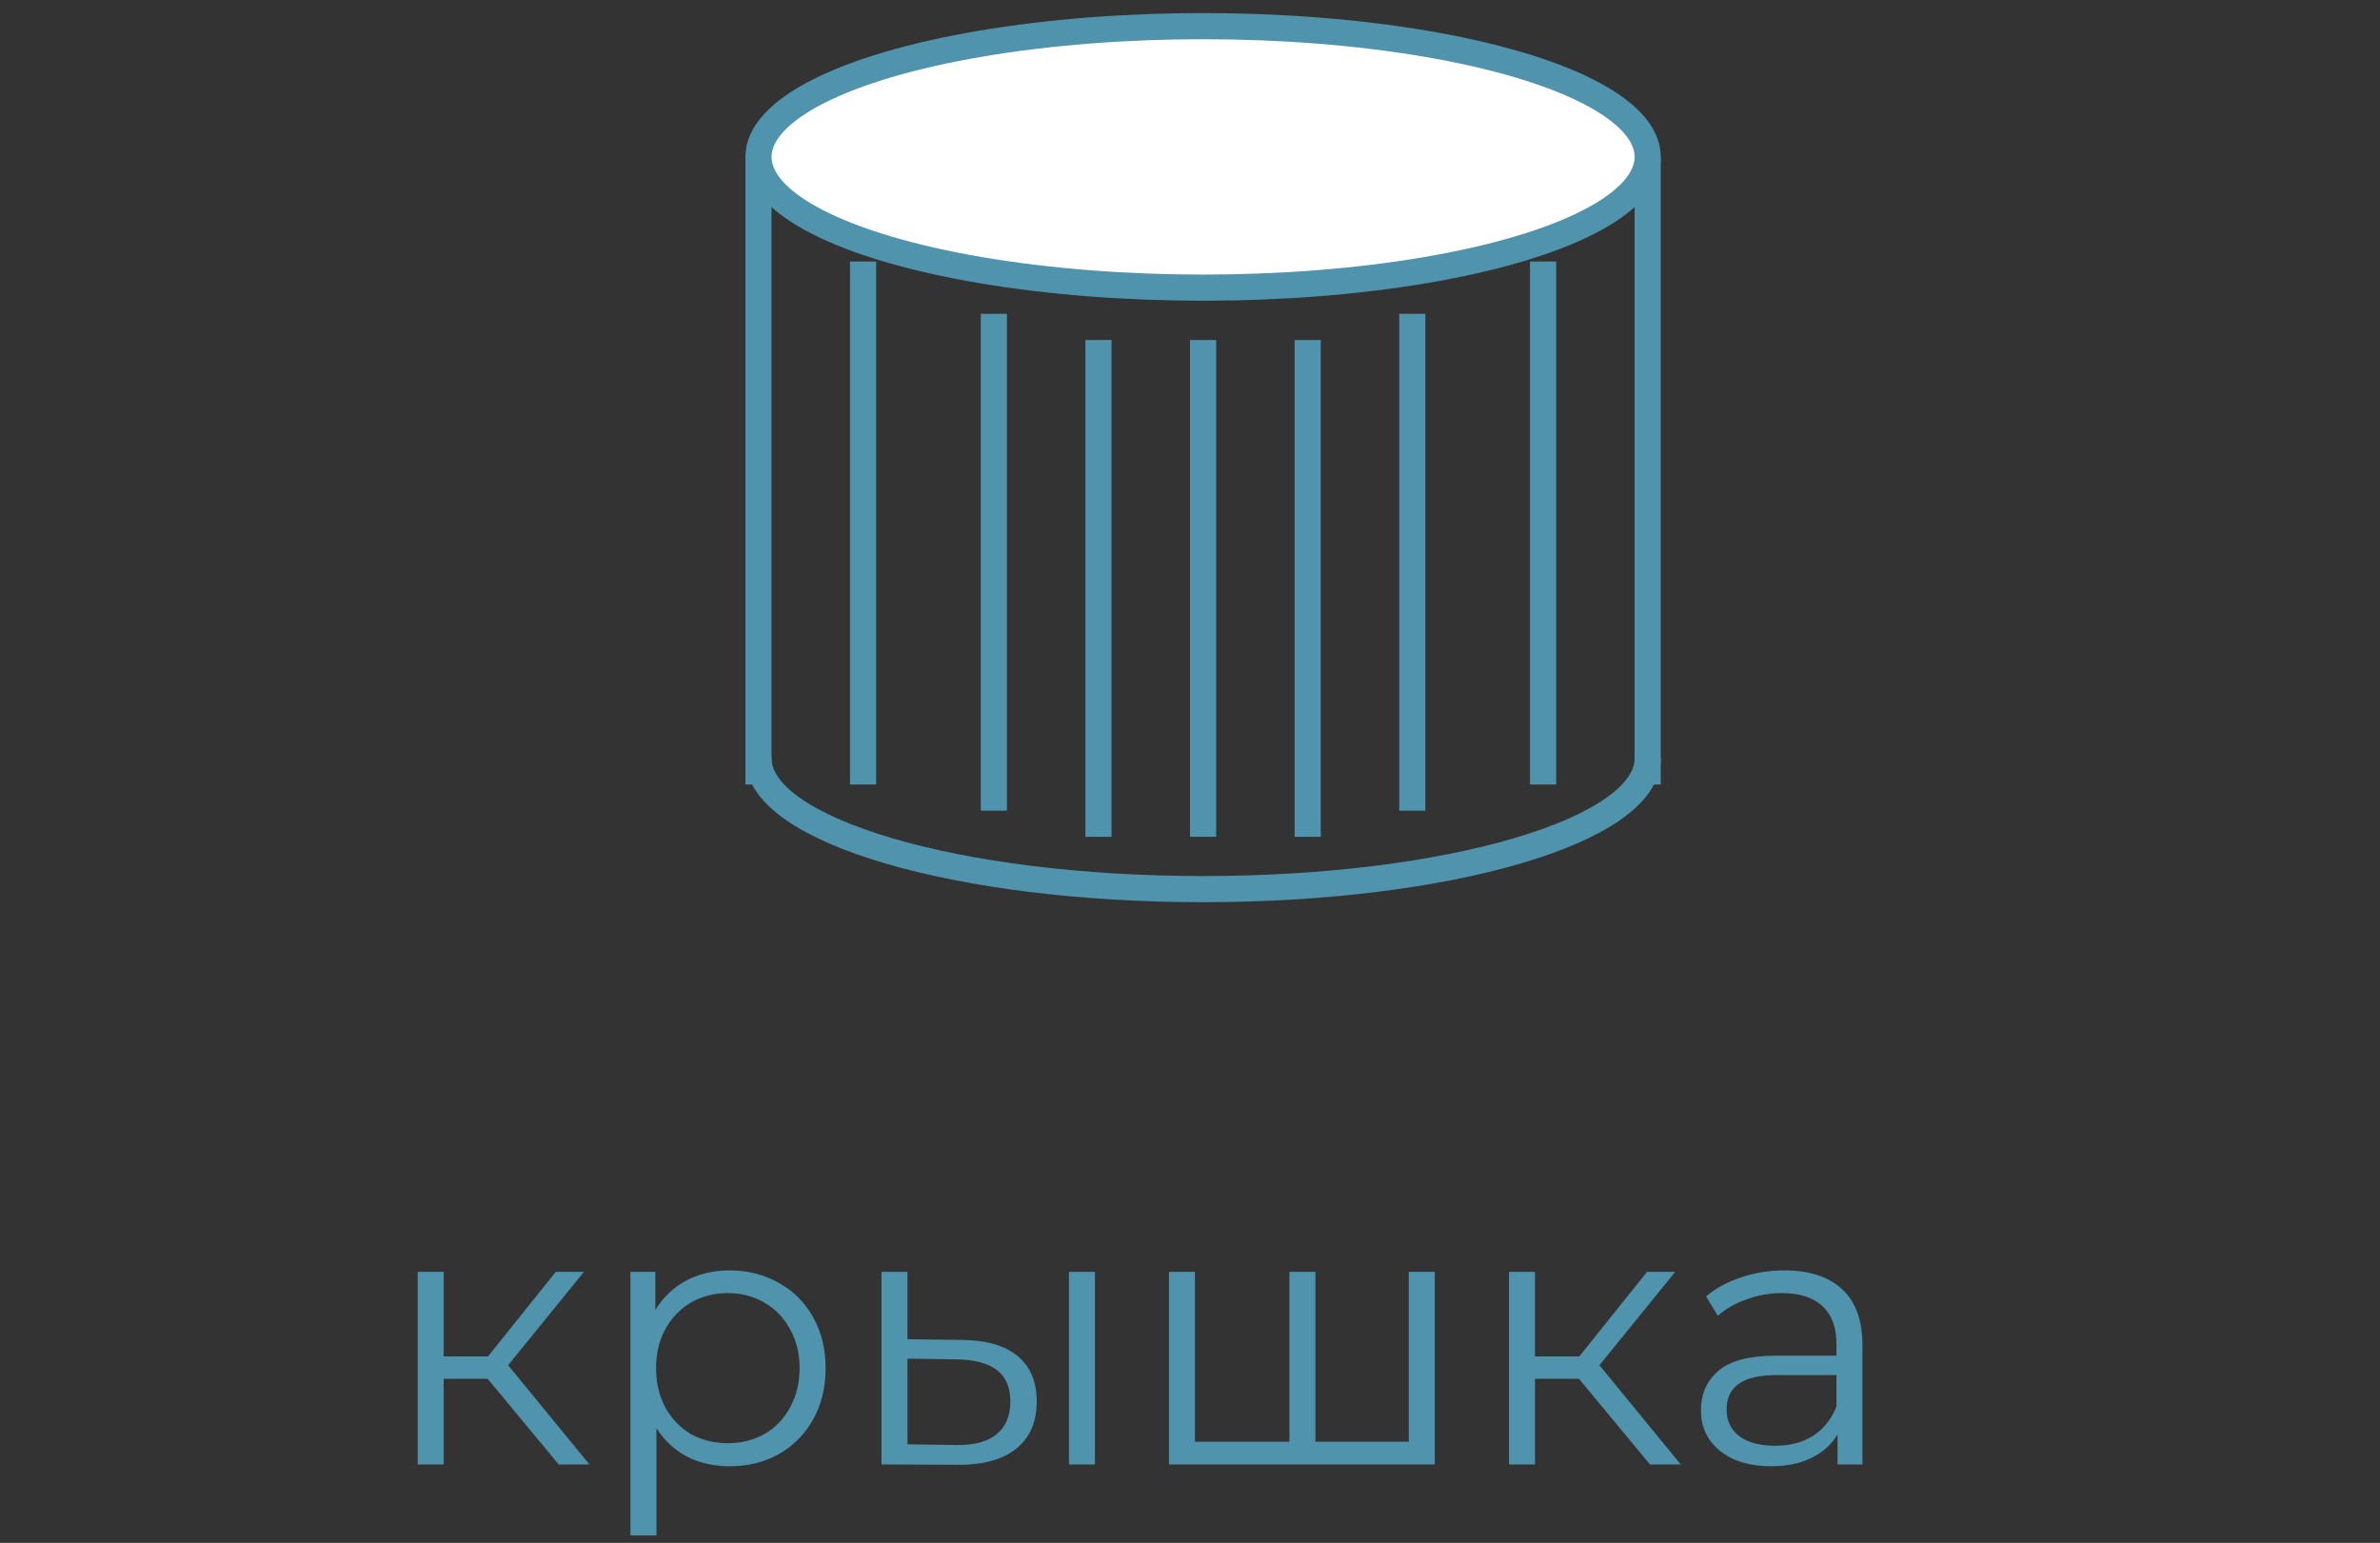 <svg width="91" height="59" viewBox="0 0 91 59" fill="none" xmlns="http://www.w3.org/2000/svg">
<rect x="0" y="0" width="91" height="59" fill="#333333" stroke="none"/>
<path d="M18.645 52.724H16.965V56H15.971V48.636H16.965V51.87H18.659L21.249 48.636H22.327L19.429 52.206L22.537 56H21.361L18.645 52.724ZM27.899 48.58C28.59 48.58 29.215 48.739 29.775 49.056C30.335 49.364 30.774 49.803 31.091 50.372C31.409 50.941 31.567 51.59 31.567 52.318C31.567 53.055 31.409 53.709 31.091 54.278C30.774 54.847 30.335 55.291 29.775 55.608C29.225 55.916 28.599 56.07 27.899 56.07C27.302 56.07 26.761 55.949 26.275 55.706C25.799 55.454 25.407 55.09 25.099 54.614V58.716H24.105V48.636H25.057V50.092C25.356 49.607 25.748 49.233 26.233 48.972C26.728 48.711 27.283 48.58 27.899 48.58ZM27.829 55.188C28.343 55.188 28.809 55.071 29.229 54.838C29.649 54.595 29.976 54.255 30.209 53.816C30.452 53.377 30.573 52.878 30.573 52.318C30.573 51.758 30.452 51.263 30.209 50.834C29.976 50.395 29.649 50.055 29.229 49.812C28.809 49.569 28.343 49.448 27.829 49.448C27.307 49.448 26.835 49.569 26.415 49.812C26.005 50.055 25.678 50.395 25.435 50.834C25.202 51.263 25.085 51.758 25.085 52.318C25.085 52.878 25.202 53.377 25.435 53.816C25.678 54.255 26.005 54.595 26.415 54.838C26.835 55.071 27.307 55.188 27.829 55.188ZM36.797 51.24C37.721 51.249 38.426 51.455 38.911 51.856C39.396 52.257 39.639 52.836 39.639 53.592C39.639 54.376 39.378 54.978 38.855 55.398C38.332 55.818 37.586 56.023 36.615 56.014L33.703 56V48.636H34.697V51.212L36.797 51.24ZM40.871 48.636H41.865V56H40.871V48.636ZM36.559 55.258C37.24 55.267 37.754 55.132 38.099 54.852C38.454 54.563 38.631 54.143 38.631 53.592C38.631 53.051 38.458 52.649 38.113 52.388C37.768 52.127 37.25 51.991 36.559 51.982L34.697 51.954V55.23L36.559 55.258ZM54.859 48.636V56H44.695V48.636H45.689V55.132H49.301V48.636H50.295V55.132H53.865V48.636H54.859ZM60.371 52.724H58.691V56H57.697V48.636H58.691V51.87H60.385L62.975 48.636H64.053L61.155 52.206L64.263 56H63.087L60.371 52.724ZM68.229 48.58C69.191 48.58 69.928 48.823 70.441 49.308C70.955 49.784 71.211 50.493 71.211 51.436V56H70.259V54.852C70.035 55.235 69.704 55.533 69.265 55.748C68.836 55.963 68.323 56.07 67.725 56.07C66.904 56.07 66.251 55.874 65.765 55.482C65.28 55.09 65.037 54.572 65.037 53.928C65.037 53.303 65.261 52.799 65.709 52.416C66.167 52.033 66.89 51.842 67.879 51.842H70.217V51.394C70.217 50.759 70.04 50.279 69.685 49.952C69.331 49.616 68.813 49.448 68.131 49.448C67.665 49.448 67.217 49.527 66.787 49.686C66.358 49.835 65.989 50.045 65.681 50.316L65.233 49.574C65.607 49.257 66.055 49.014 66.577 48.846C67.1 48.669 67.651 48.58 68.229 48.58ZM67.879 55.286C68.439 55.286 68.92 55.16 69.321 54.908C69.723 54.647 70.021 54.273 70.217 53.788V52.584H67.907C66.647 52.584 66.017 53.023 66.017 53.9C66.017 54.329 66.181 54.67 66.507 54.922C66.834 55.165 67.291 55.286 67.879 55.286Z" fill="#4F93AD"/>
<path d="M63 29C63 31.761 55.389 34 46 34C36.611 34 29 31.761 29 29" stroke="#4F93AD"/>
<path d="M33 10V30" stroke="#4F93AD"/>
<path d="M29 6V30" stroke="#4F93AD"/>
<path d="M63 6V30" stroke="#4F93AD"/>
<path d="M38 12V31" stroke="#4F93AD"/>
<path d="M42 13V32" stroke="#4F93AD"/>
<path d="M46 13V32" stroke="#4F93AD"/>
<path d="M50 13V32" stroke="#4F93AD"/>
<path d="M54 12V31" stroke="#4F93AD"/>
<path d="M59 10V30" stroke="#4F93AD"/>
<ellipse cx="46" cy="6" rx="17" ry="5" fill="white" stroke="#4F93AD"/>
</svg>
